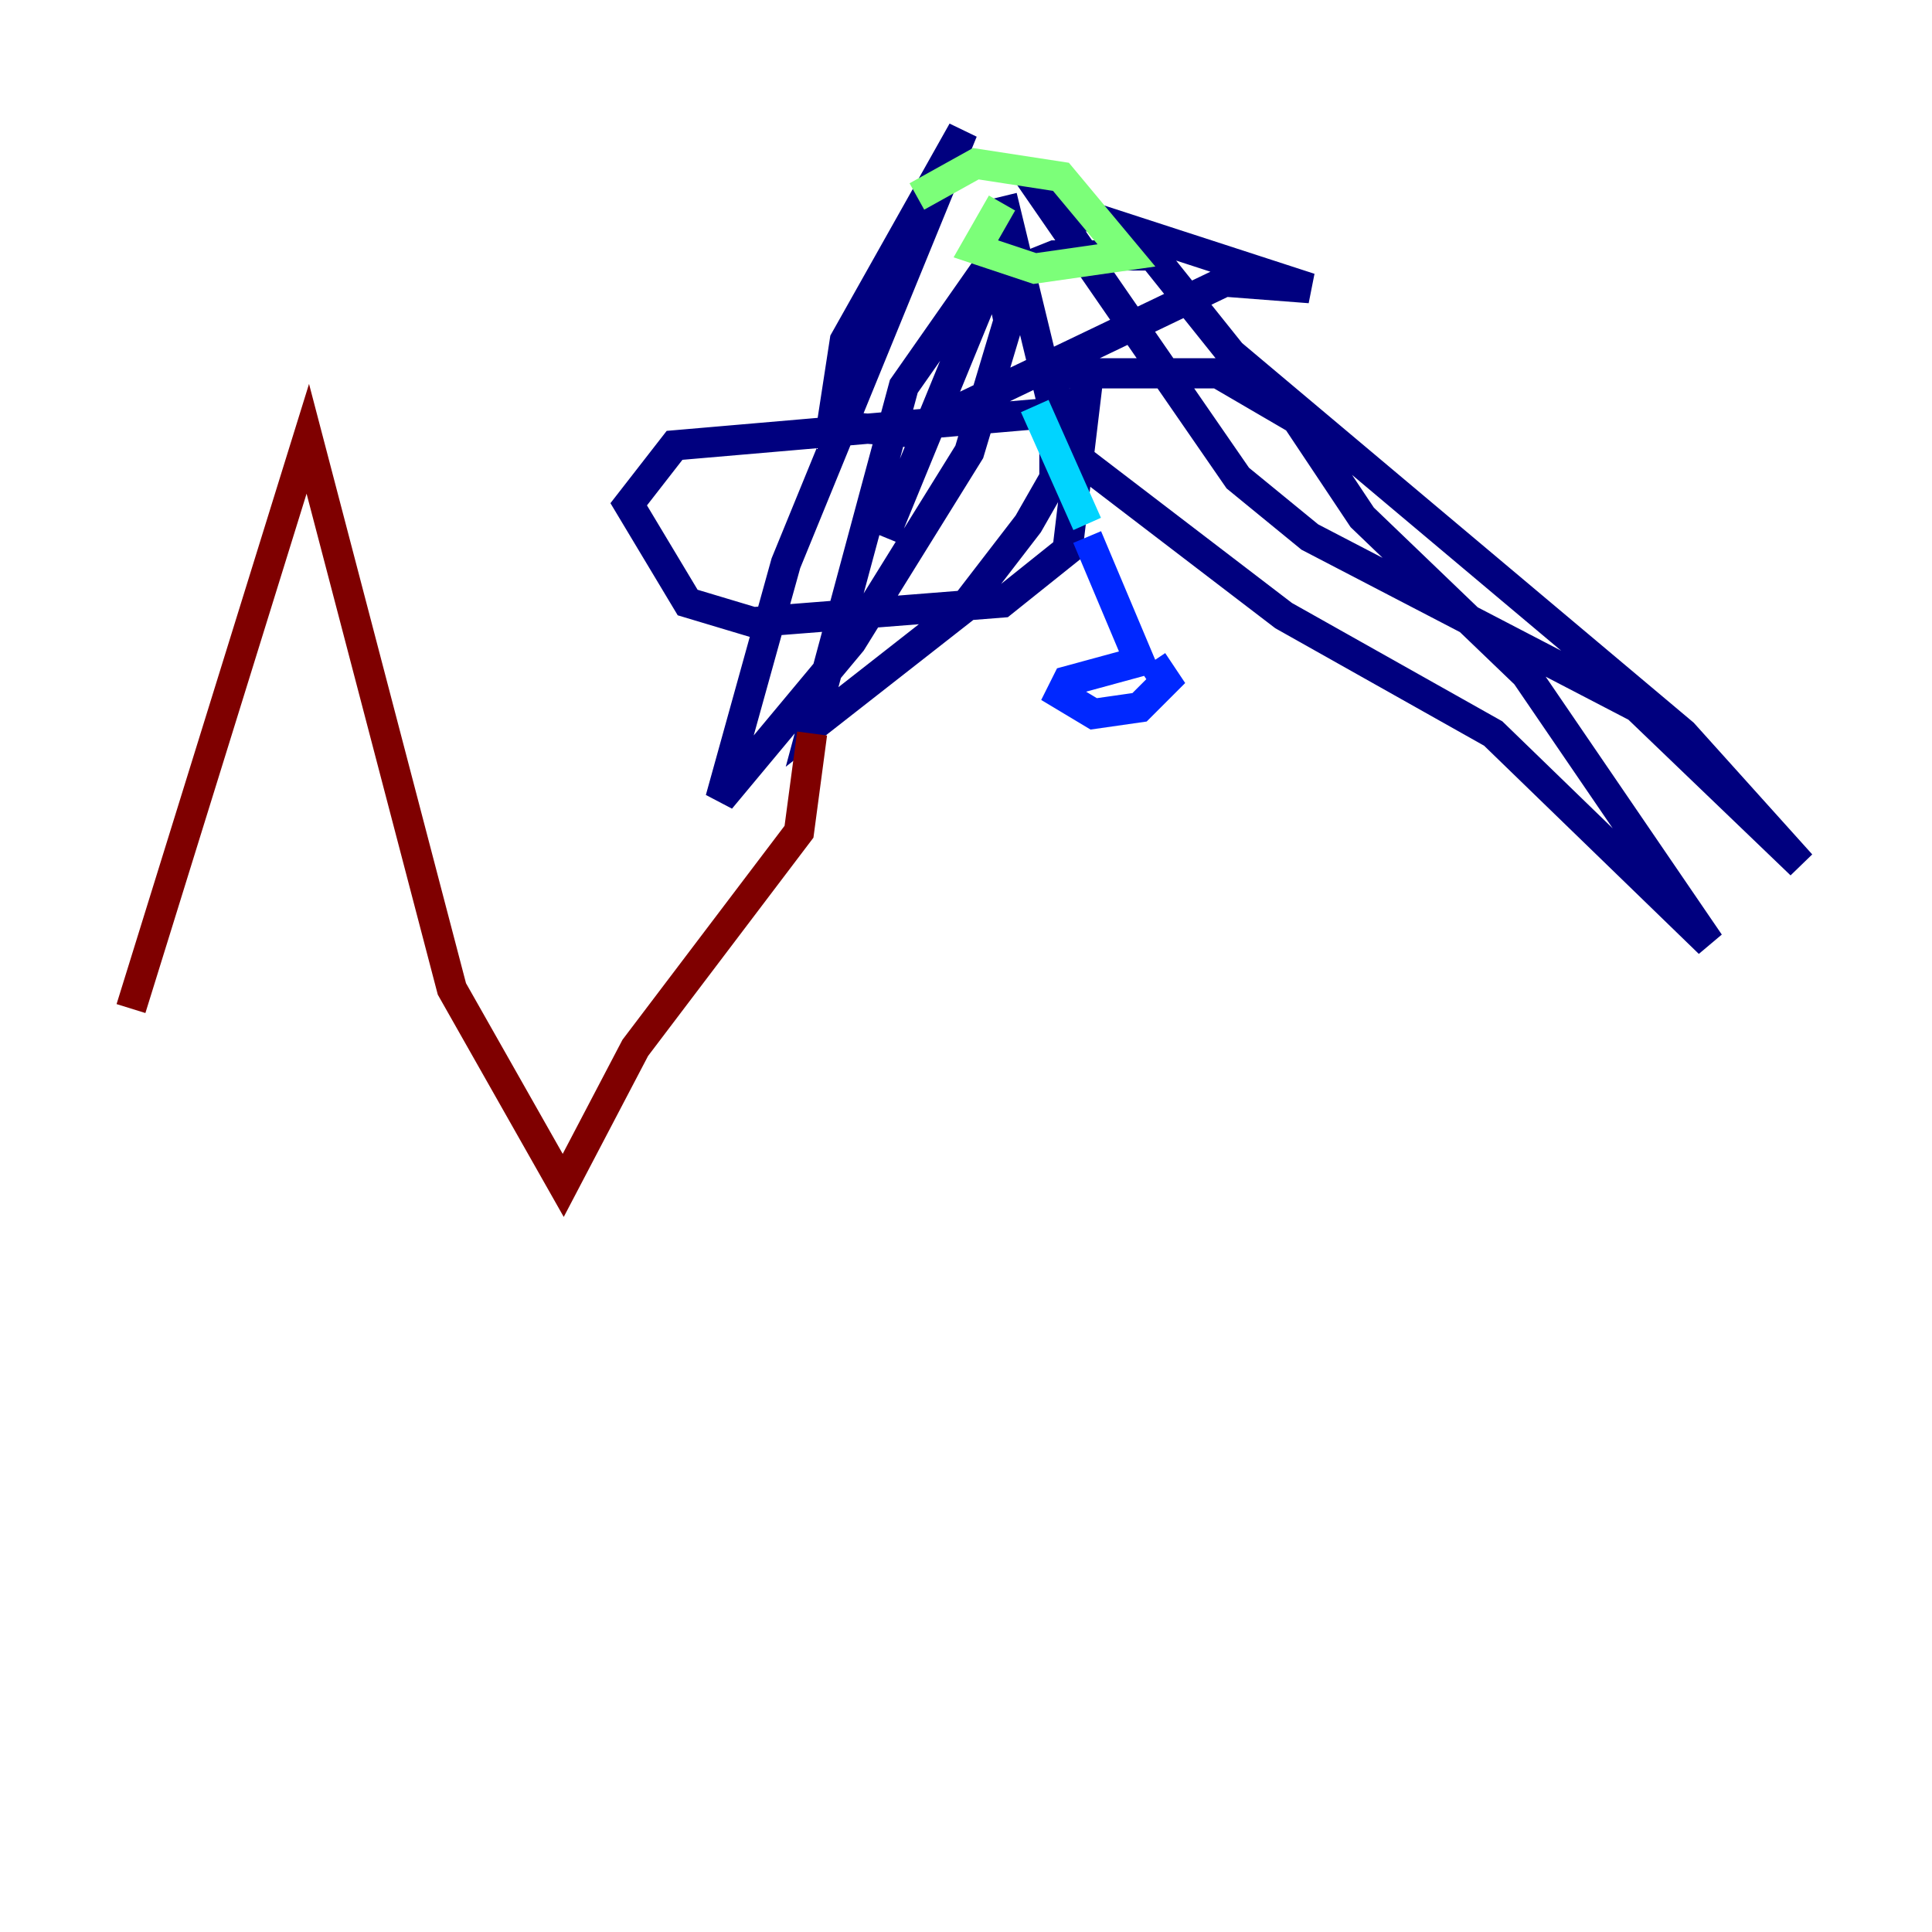 <?xml version="1.0" encoding="utf-8" ?>
<svg baseProfile="tiny" height="128" version="1.2" viewBox="0,0,128,128" width="128" xmlns="http://www.w3.org/2000/svg" xmlns:ev="http://www.w3.org/2001/xml-events" xmlns:xlink="http://www.w3.org/1999/xlink"><defs /><polyline fill="none" points="66.386,13.017 69.858,27.336 44.691,29.505 41.654,33.41 45.559,39.919 49.898,41.22 66.386,39.919 70.725,36.447 72.027,25.6 70.291,29.505 85.044,40.786 98.929,48.597 113.248,62.481 101.098,44.691 90.251,34.278 85.912,27.77 80.705,24.732 69.858,24.732 69.858,31.675 68.122,34.712 63.783,40.352 53.803,48.163 59.878,25.6 65.953,16.922 66.82,21.261 64.217,29.939 56.407,42.522 47.729,52.936 52.068,37.315 63.783,8.678 55.973,22.563 55.105,28.203 60.312,28.637 81.139,18.658 86.78,19.091 69.424,13.451 82.007,31.675 86.78,35.58 108.475,46.861 119.322,57.275 111.512,48.597 81.573,23.43 76.366,16.922 69.858,16.922 65.519,18.658 58.576,35.58" stroke="#00007f" stroke-width="2" /><polyline fill="none" points="72.027,35.58 75.498,43.824 70.725,45.125 70.291,45.993 72.461,47.295 75.498,46.861 77.234,45.125 76.366,43.824" stroke="#0028ff" stroke-width="2" /><polyline fill="none" points="72.027,34.712 68.556,26.902" stroke="#00d4ff" stroke-width="2" /><polyline fill="none" points="66.386,13.451 64.651,16.488 68.556,17.79 74.63,16.922 70.291,11.715 64.651,10.848 60.746,13.017" stroke="#7cff79" stroke-width="2" /><polyline fill="none" points="35.146,36.447 35.146,36.447" stroke="#ffe500" stroke-width="2" /><polyline fill="none" points="15.62,27.77 15.62,27.77" stroke="#ff4600" stroke-width="2" /><polyline fill="none" points="8.678,66.82 20.393,29.071 29.939,65.519 37.315,78.536 42.088,69.424 52.936,55.105 53.803,48.597" stroke="#7f0000" stroke-width="2" /></svg>